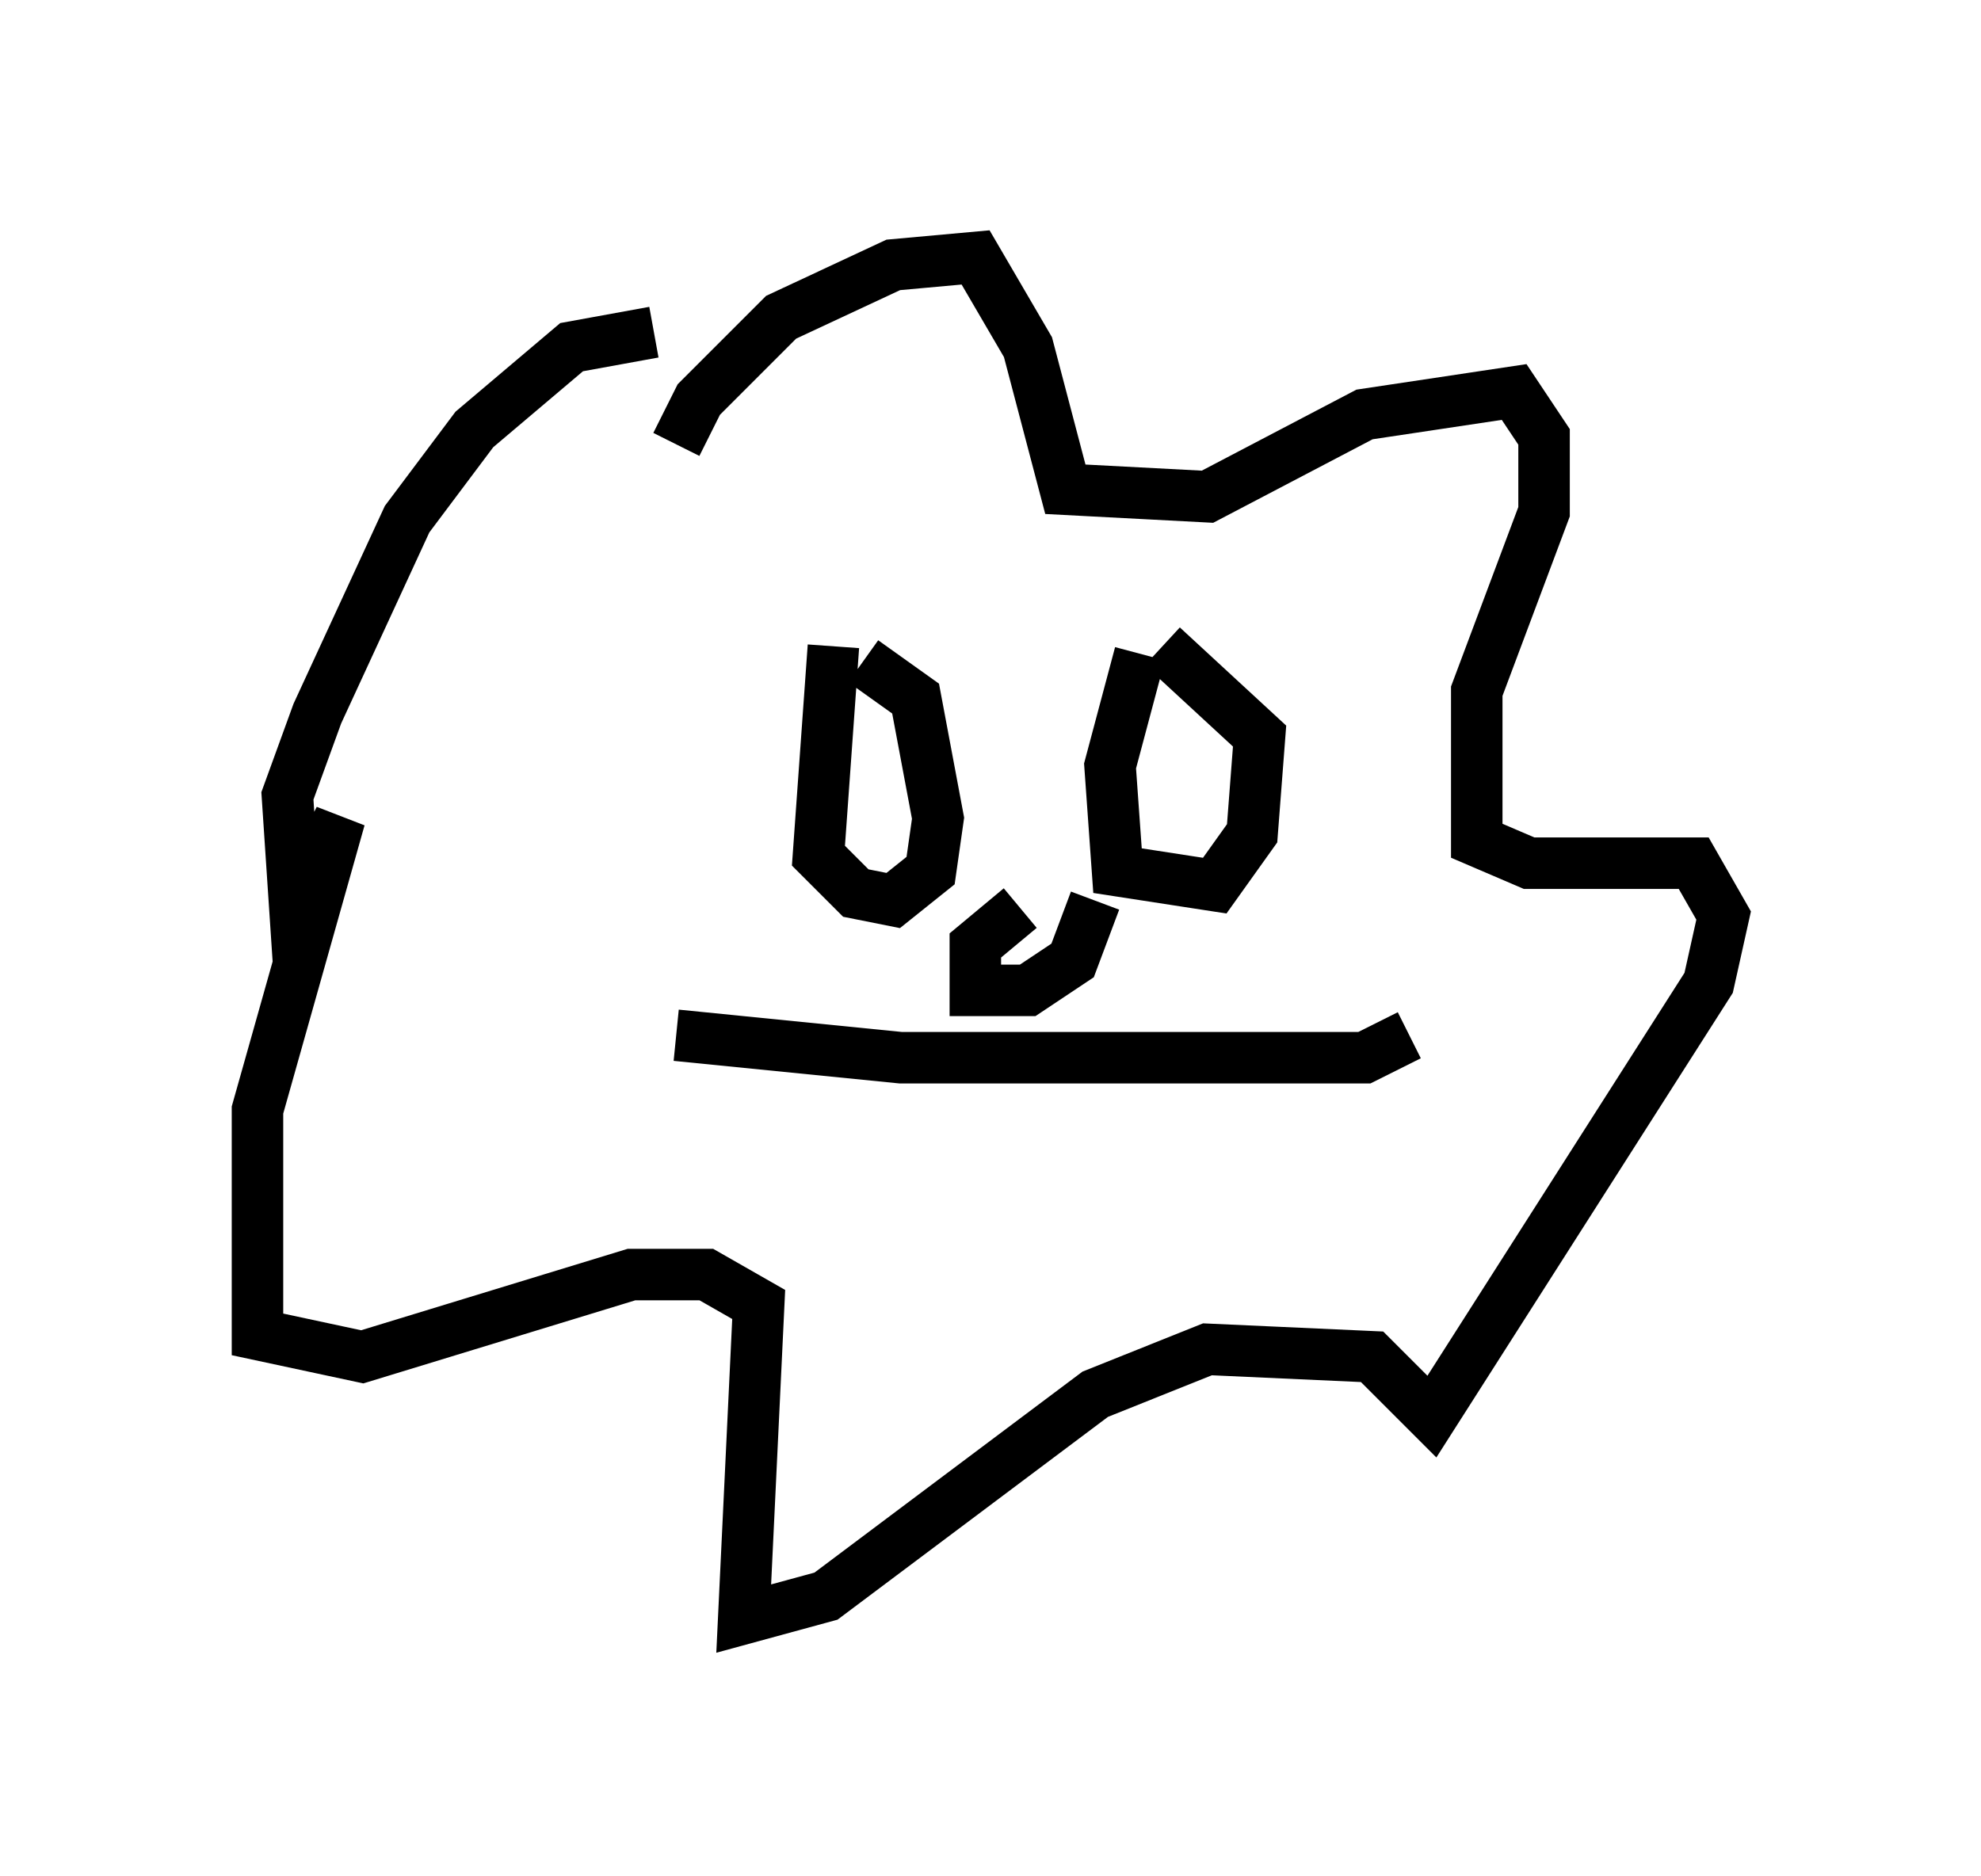 <?xml version="1.0" encoding="utf-8" ?>
<svg baseProfile="full" height="36.436" version="1.1" width="38.469" xmlns="http://www.w3.org/2000/svg" xmlns:ev="http://www.w3.org/2001/xml-events" xmlns:xlink="http://www.w3.org/1999/xlink"><defs /><rect fill="white" height="36.436" width="38.469" x="0" y="0" /><path d="M13.279, 10.52 m-0.145, -1.888 l0.436, -0.872 1.598, -1.598 l2.179, -1.017 1.598, -0.145 l1.017, 1.743 0.726, 2.76 l2.76, 0.145 3.05, -1.598 l2.905, -0.436 0.581, 0.872 l0.0, 1.453 -1.307, 3.486 l0.0, 2.905 1.017, 0.436 l3.196, 0.0 0.581, 1.017 l-0.291, 1.307 -5.374, 8.425 l-1.162, -1.162 -3.196, -0.145 l-2.179, 0.872 -5.229, 3.922 l-1.598, 0.436 0.291, -6.101 l-1.017, -0.581 -1.453, 0.0 l-5.229, 1.598 -2.034, -0.436 l0.0, -4.358 1.598, -5.665 l-0.872, 1.743 -0.145, -2.179 l0.581, -1.598 1.743, -3.777 l1.307, -1.743 1.888, -1.598 l1.598, -0.291 m3.486, 6.101 l-0.291, 4.067 0.726, 0.726 l0.726, 0.145 0.726, -0.581 l0.145, -1.017 -0.436, -2.324 l-1.017, -0.726 m5.374, -0.145 l-0.581, 2.179 0.145, 2.034 l1.888, 0.291 0.726, -1.017 l0.145, -1.888 -1.888, -1.743 m-2.76, 5.084 l-0.872, 0.726 0.0, 0.872 l1.017, 0.0 0.872, -0.581 l0.436, -1.162 m-8.134, 2.615 l4.358, 0.436 9.006, 0.0 l0.872, -0.436 " fill="none" stroke="black" stroke-width="1" /></svg>